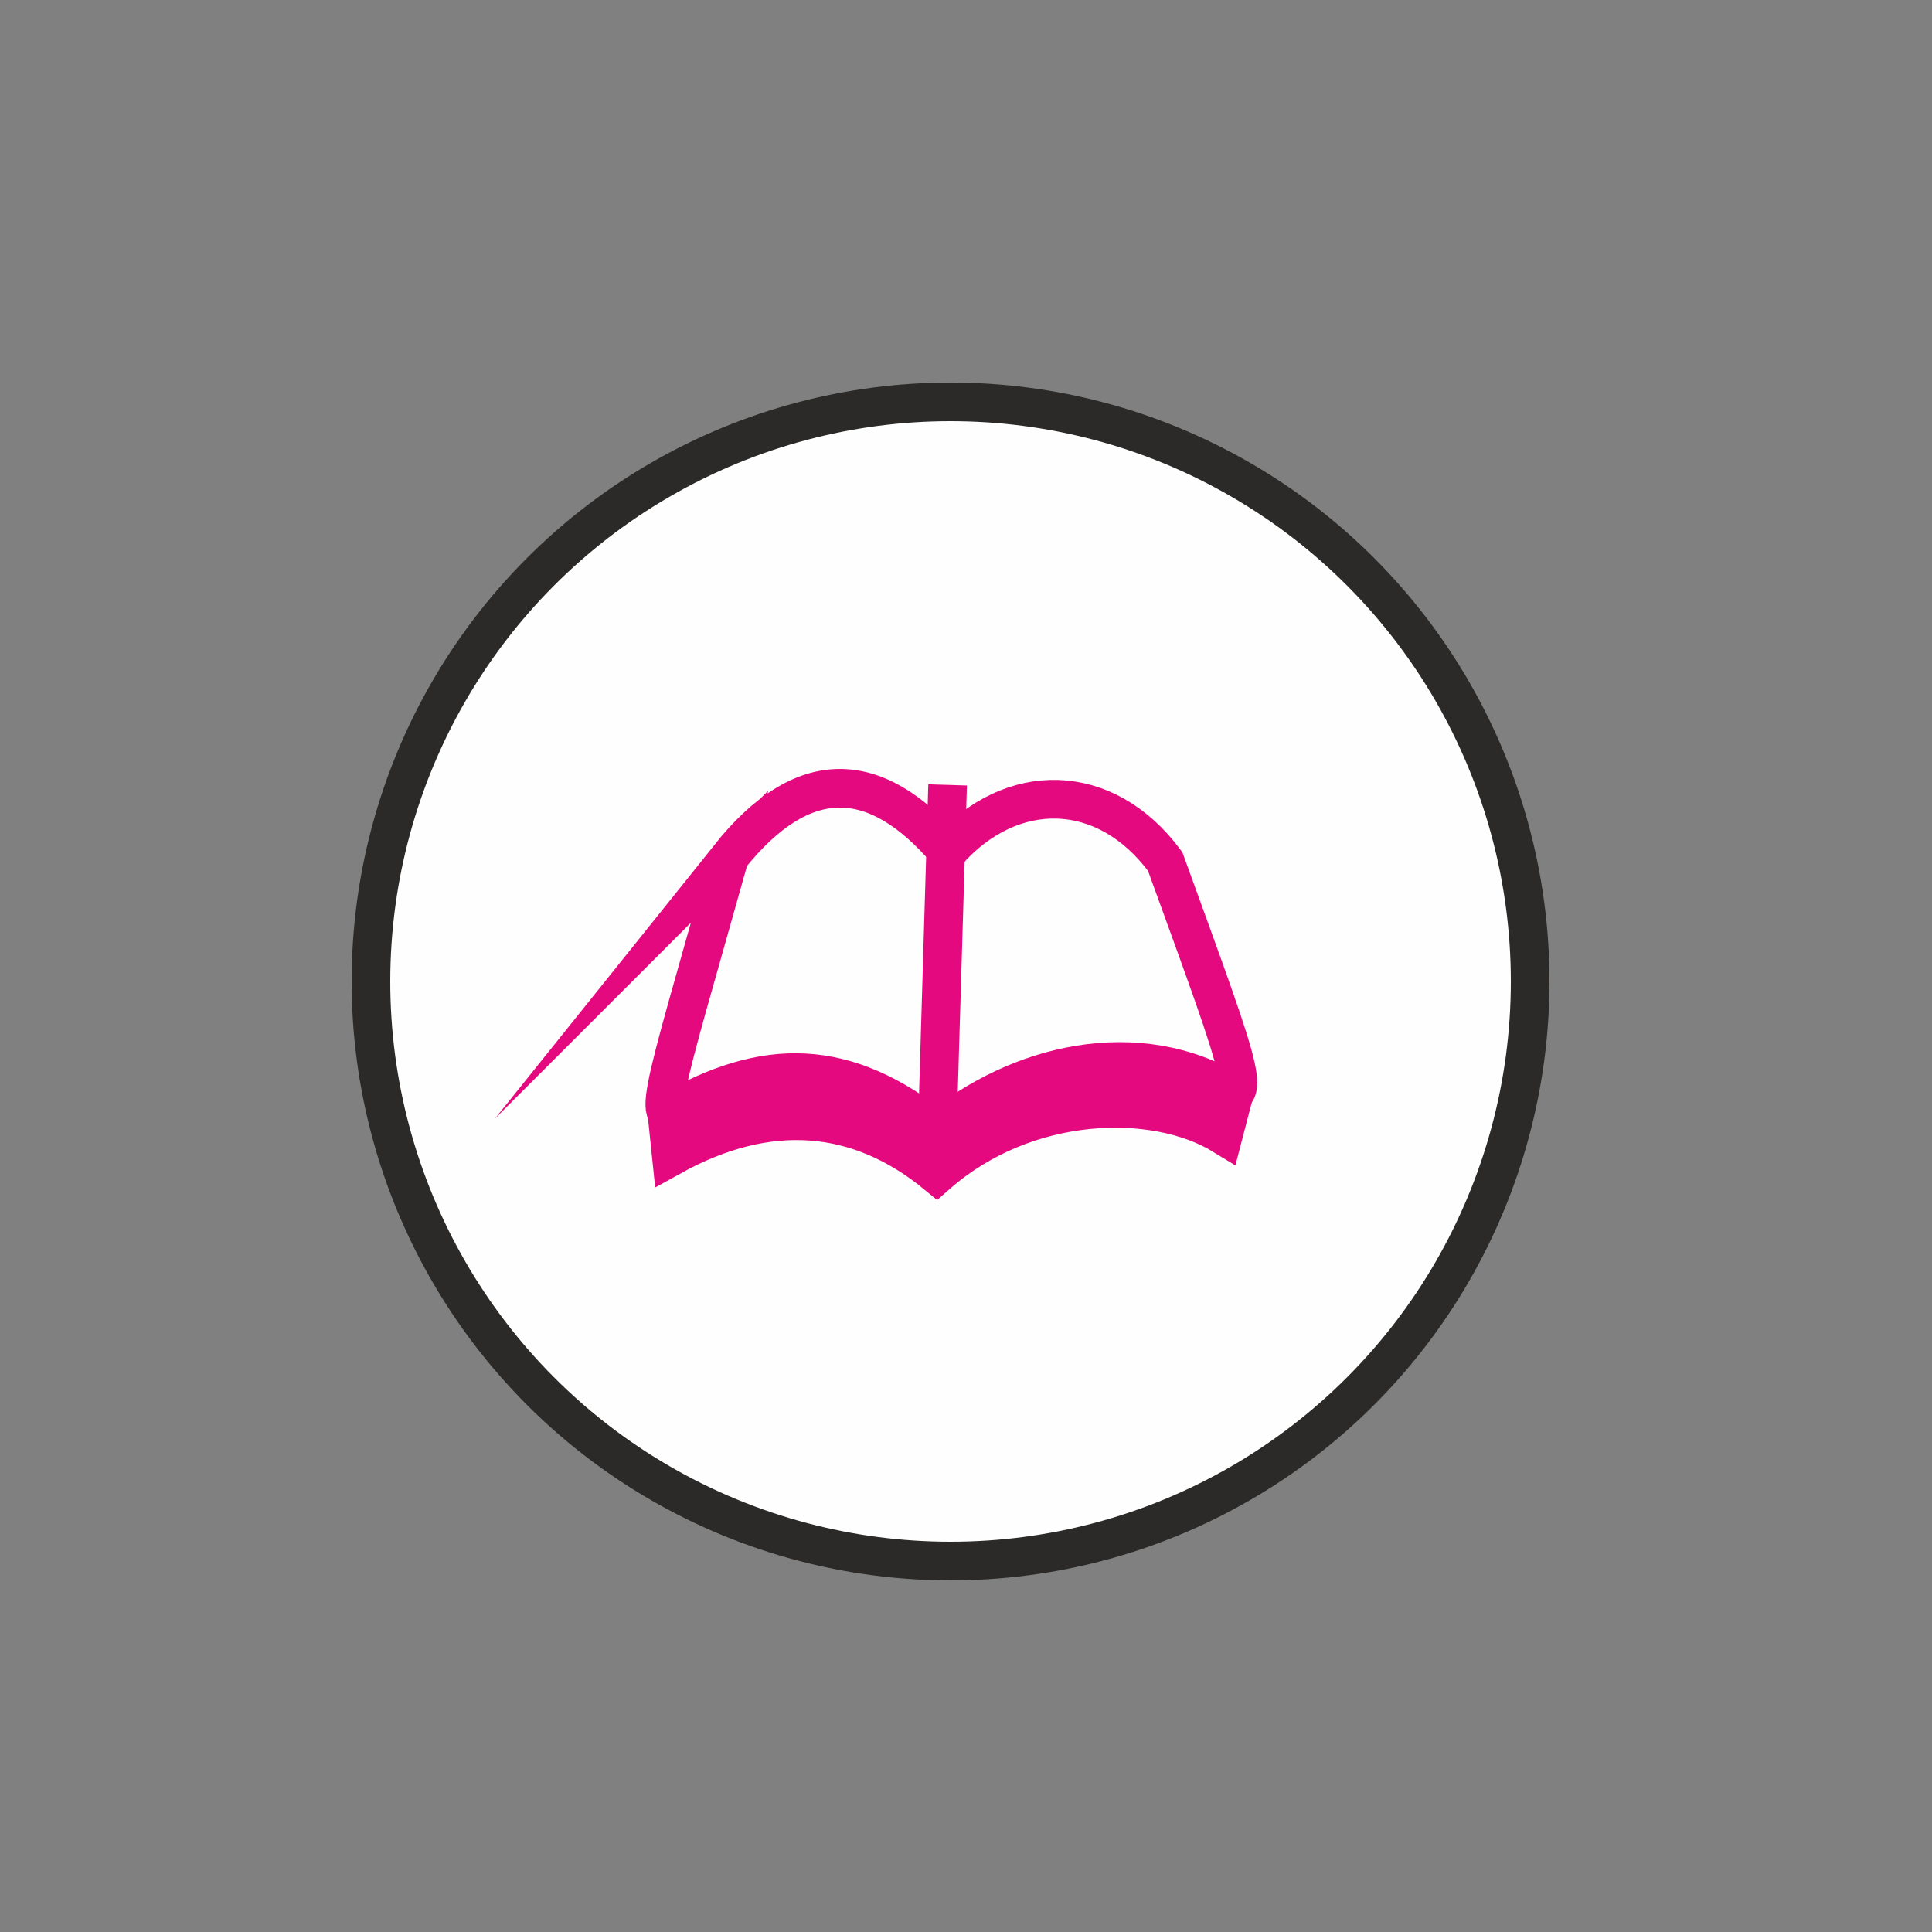 <?xml version="1.0" encoding="UTF-8"?>
<!DOCTYPE svg PUBLIC "-//W3C//DTD SVG 1.1//EN" "http://www.w3.org/Graphics/SVG/1.1/DTD/svg11.dtd">
<!-- Creator: CorelDRAW 2020 (64-Bit) -->
<svg xmlns="http://www.w3.org/2000/svg" xml:space="preserve" width="5mm" height="5mm" version="1.1" style="shape-rendering:geometricPrecision; text-rendering:geometricPrecision; image-rendering:optimizeQuality; fill-rule:evenodd; clip-rule:evenodd"
viewBox="0 0 500 500"
 xmlns:xlink="http://www.w3.org/1999/xlink"
 xmlns:xodm="http://www.corel.com/coreldraw/odm/2003">
 <rect x="0" y="0" width="500" height="500" fill="#808080" stroke="none"/>
 <defs>
  <style type="text/css">
   <![CDATA[
    .str0 {stroke:#2B2A29;stroke-width:10;stroke-miterlimit:22.926}
    .str1 {stroke:#E5097F;stroke-width:10;stroke-miterlimit:22.926}
    .fil1 {fill:none}
    .fil0 {fill:#FEFEFE}
    .fil2 {fill:#E5097F}
   ]]>
  </style>
 </defs>
 <g id="Layer_x0020_1">
  <circle class="fil0 str0" cx="246" cy="254" r="150"/>
  <path class="fil1 str1" d="M188.82 221.71c18.79,-23.45 37.58,-23.33 56.37,-1.27 16.55,-18.62 40.85,-18.45 56.36,2.53 42.55,117.24 8.71,17.68 -59.04,71.49 -63.59,-54.51 -90.73,59.02 -53.69,-72.75z"/>
  <path class="fil2 str1" d="M319.42 282.91l-2.84 10.91c-17.8,-10.88 -51.05,-10.13 -74.16,10.18 -20.25,-16.66 -43.59,-18.61 -68.67,-4.72l-1.16 -11.17c25.55,-14.96 46.43,-14.41 69.99,4.45 20.75,-17.12 51.74,-25 76.84,-9.65z"/>
  <line class="fil1 str1" x1="245.24" y1="203.14" x2="242.51" y2= "294.46" />
 </g>
</svg>
